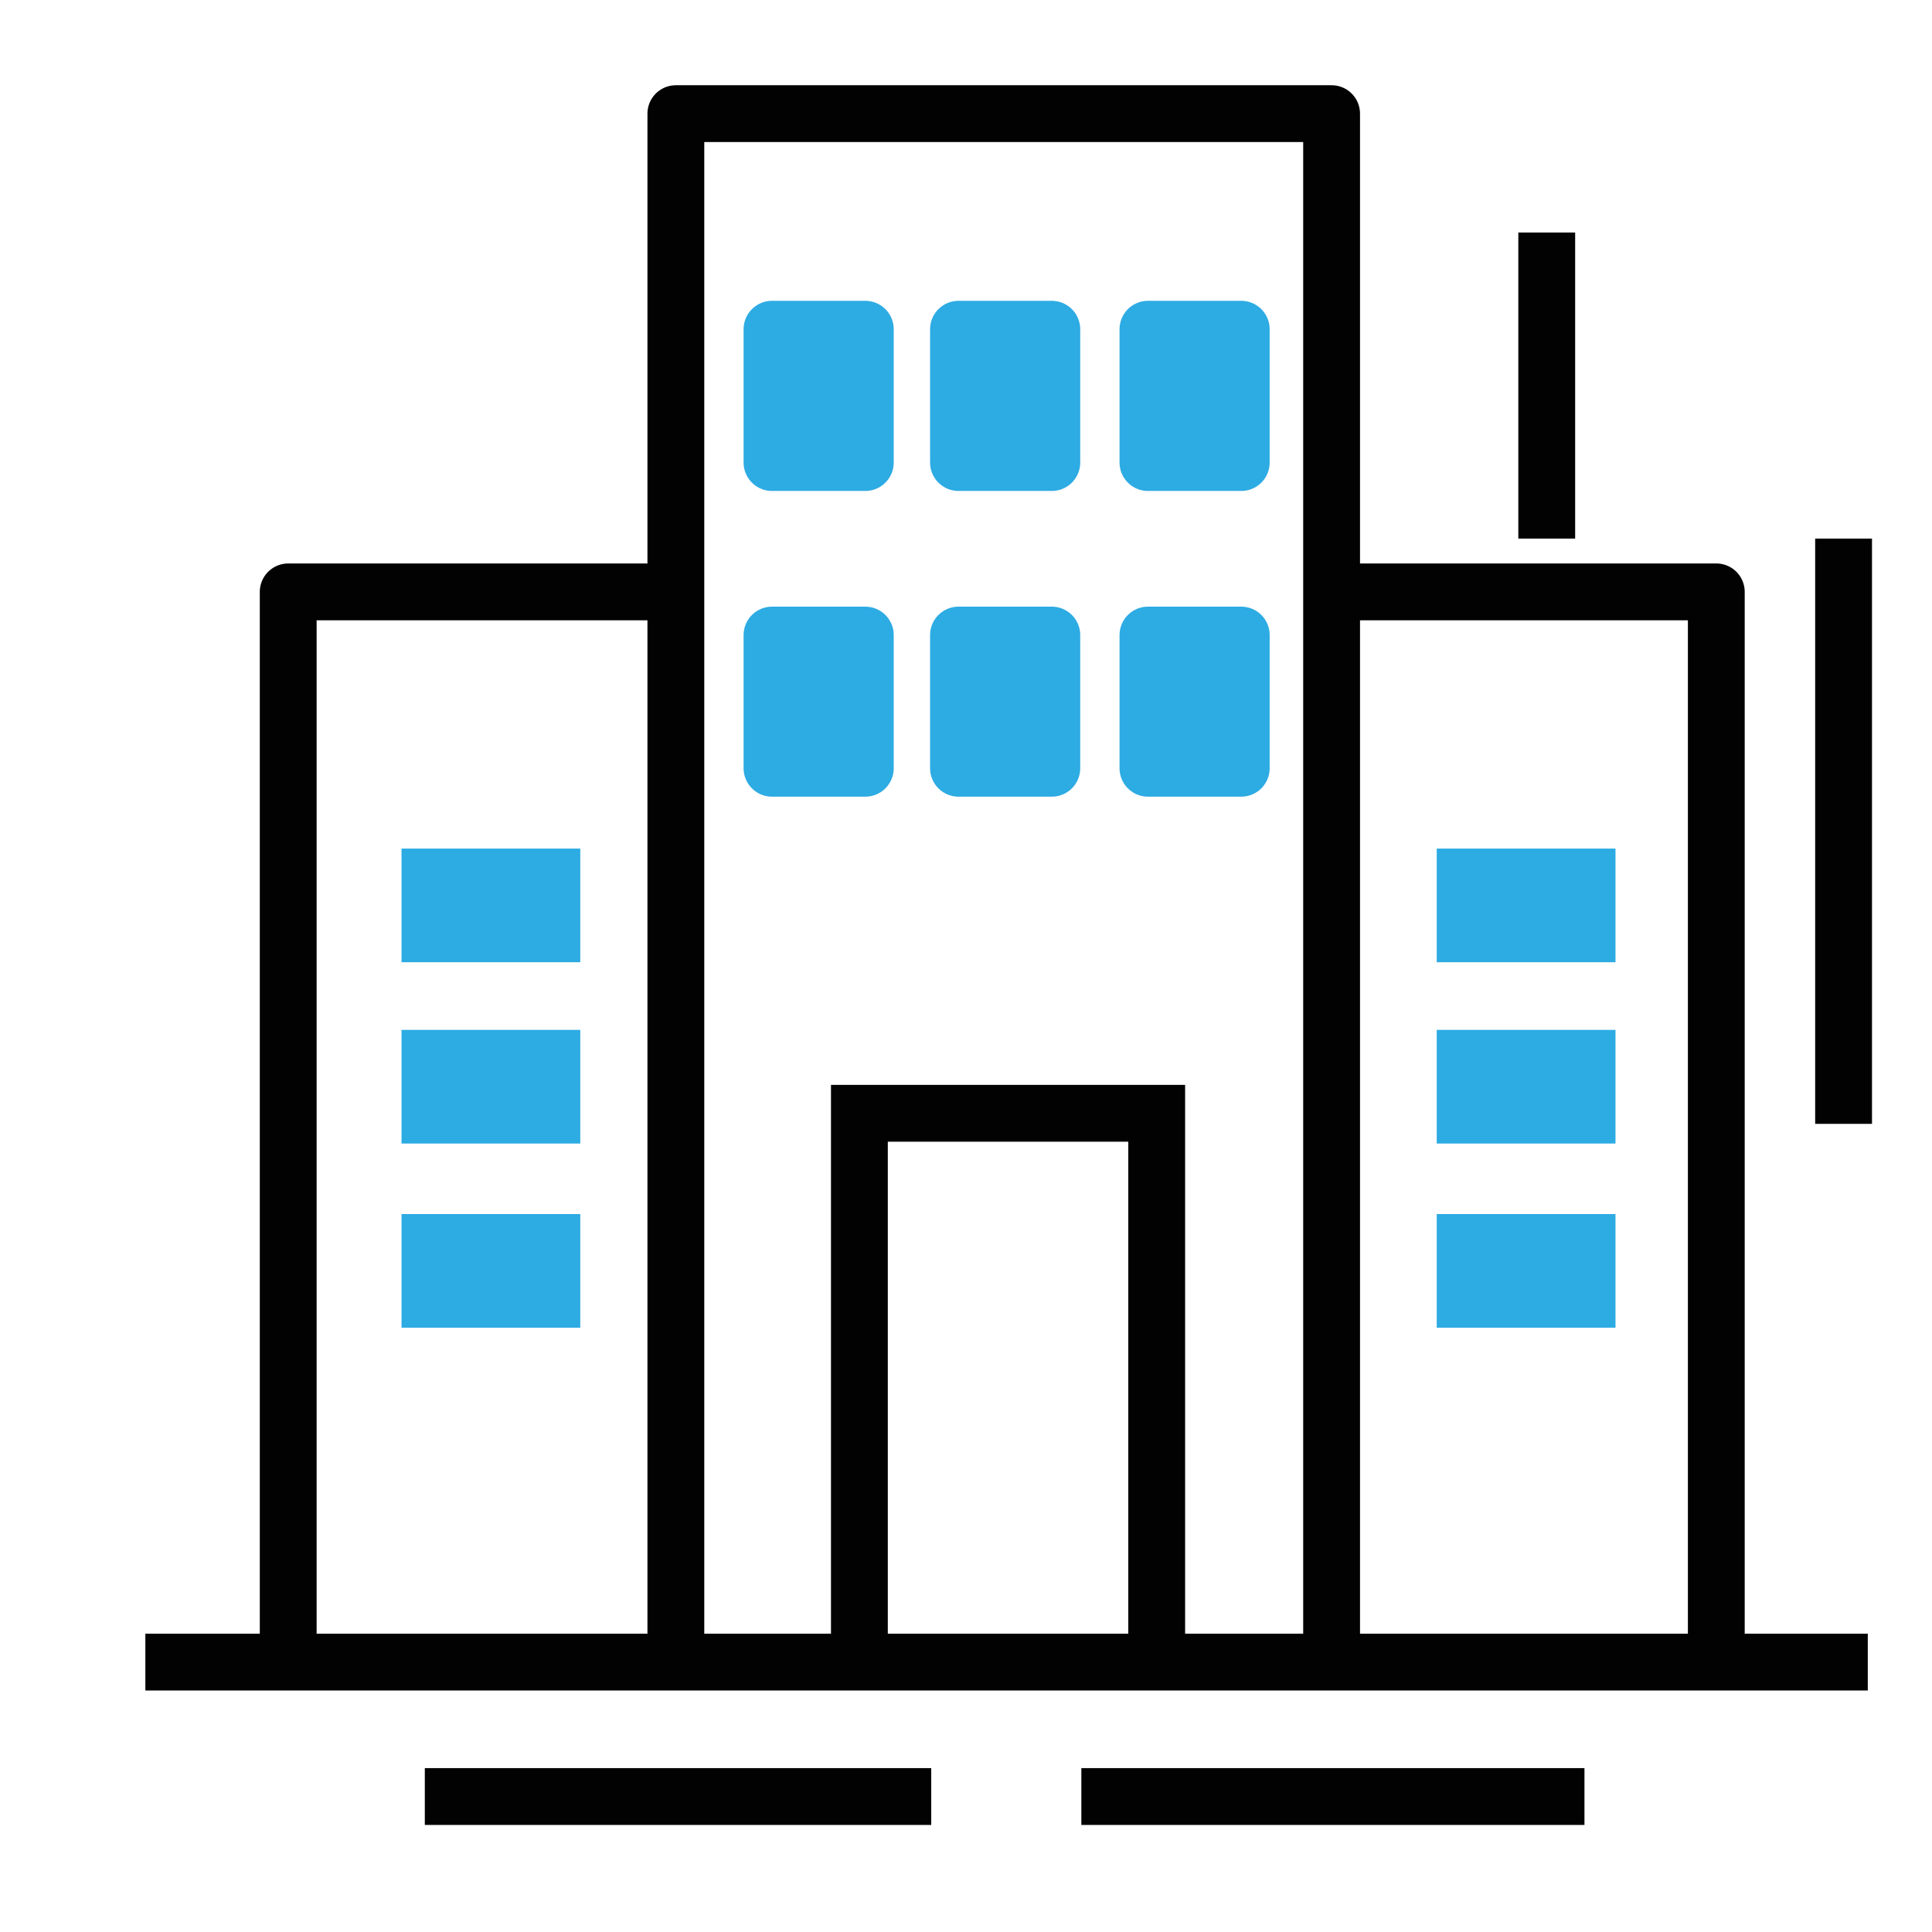 <svg width="17" height="17" viewBox="0 0 17 17" fill="none" xmlns="http://www.w3.org/2000/svg">
<path d="M1.279 14.625H16.435" stroke="#020203" stroke-width="0.5"/>
<path d="M5.947 14.625V1H11.717V14.625" stroke="#020203" stroke-width="0.5" stroke-linejoin="round"/>
<path d="M5.947 5.208H2.536V14.625" stroke="#020203" stroke-width="0.5" stroke-linejoin="round"/>
<path d="M11.717 5.208H15.102V8.278V12.452V14.625" stroke="#020203" stroke-width="0.5" stroke-linejoin="round"/>
<path d="M7.562 14.625V9.796H10.178V14.625" stroke="#020203" stroke-width="0.5"/>
<path d="M7.614 2.897H6.793V4.07H7.614V2.897Z" fill="#2DABE3" stroke="#2DABE3" stroke-width="0.5" stroke-linejoin="round"/>
<path d="M9.255 2.897H8.434V4.07H9.255V2.897Z" fill="#2DABE3" stroke="#2DABE3" stroke-width="0.5" stroke-linejoin="round"/>
<path d="M10.922 2.897H10.101V4.07H10.922V2.897Z" fill="#2DABE3" stroke="#2DABE3" stroke-width="0.5" stroke-linejoin="round"/>
<path d="M7.614 5.588H6.793V6.76H7.614V5.588Z" fill="#2DABE3" stroke="#2DABE3" stroke-width="0.5" stroke-linejoin="round"/>
<path d="M9.255 5.588H8.434V6.76H9.255V5.588Z" fill="#2DABE3" stroke="#2DABE3" stroke-width="0.5" stroke-linejoin="round"/>
<path d="M10.922 5.588H10.101V6.76H10.922V5.588Z" fill="#2DABE3" stroke="#2DABE3" stroke-width="0.5" stroke-linejoin="round"/>
<path d="M16.222 4.739V9.889" stroke="#020203" stroke-width="0.5" stroke-linejoin="round"/>
<path d="M13.61 2.046V4.739" stroke="#020203" stroke-width="0.5" stroke-linejoin="round"/>
<path d="M3.533 7.967H5.106" stroke="#2DABE3" stroke-linejoin="round"/>
<path d="M12.642 7.967H14.215" stroke="#2DABE3" stroke-linejoin="round"/>
<path d="M3.533 9.562H5.106" stroke="#2DABE3" stroke-linejoin="round"/>
<path d="M12.642 9.562H14.215" stroke="#2DABE3" stroke-linejoin="round"/>
<path d="M3.533 11.183H5.106" stroke="#2DABE3" stroke-linejoin="round"/>
<path d="M12.642 11.183H14.215" stroke="#2DABE3" stroke-linejoin="round"/>
<path d="M3.738 15.808H8.194" stroke="#020203" stroke-width="0.5"/>
<path d="M9.515 15.808H13.942" stroke="#020203" stroke-width="0.5"/>
</svg>
